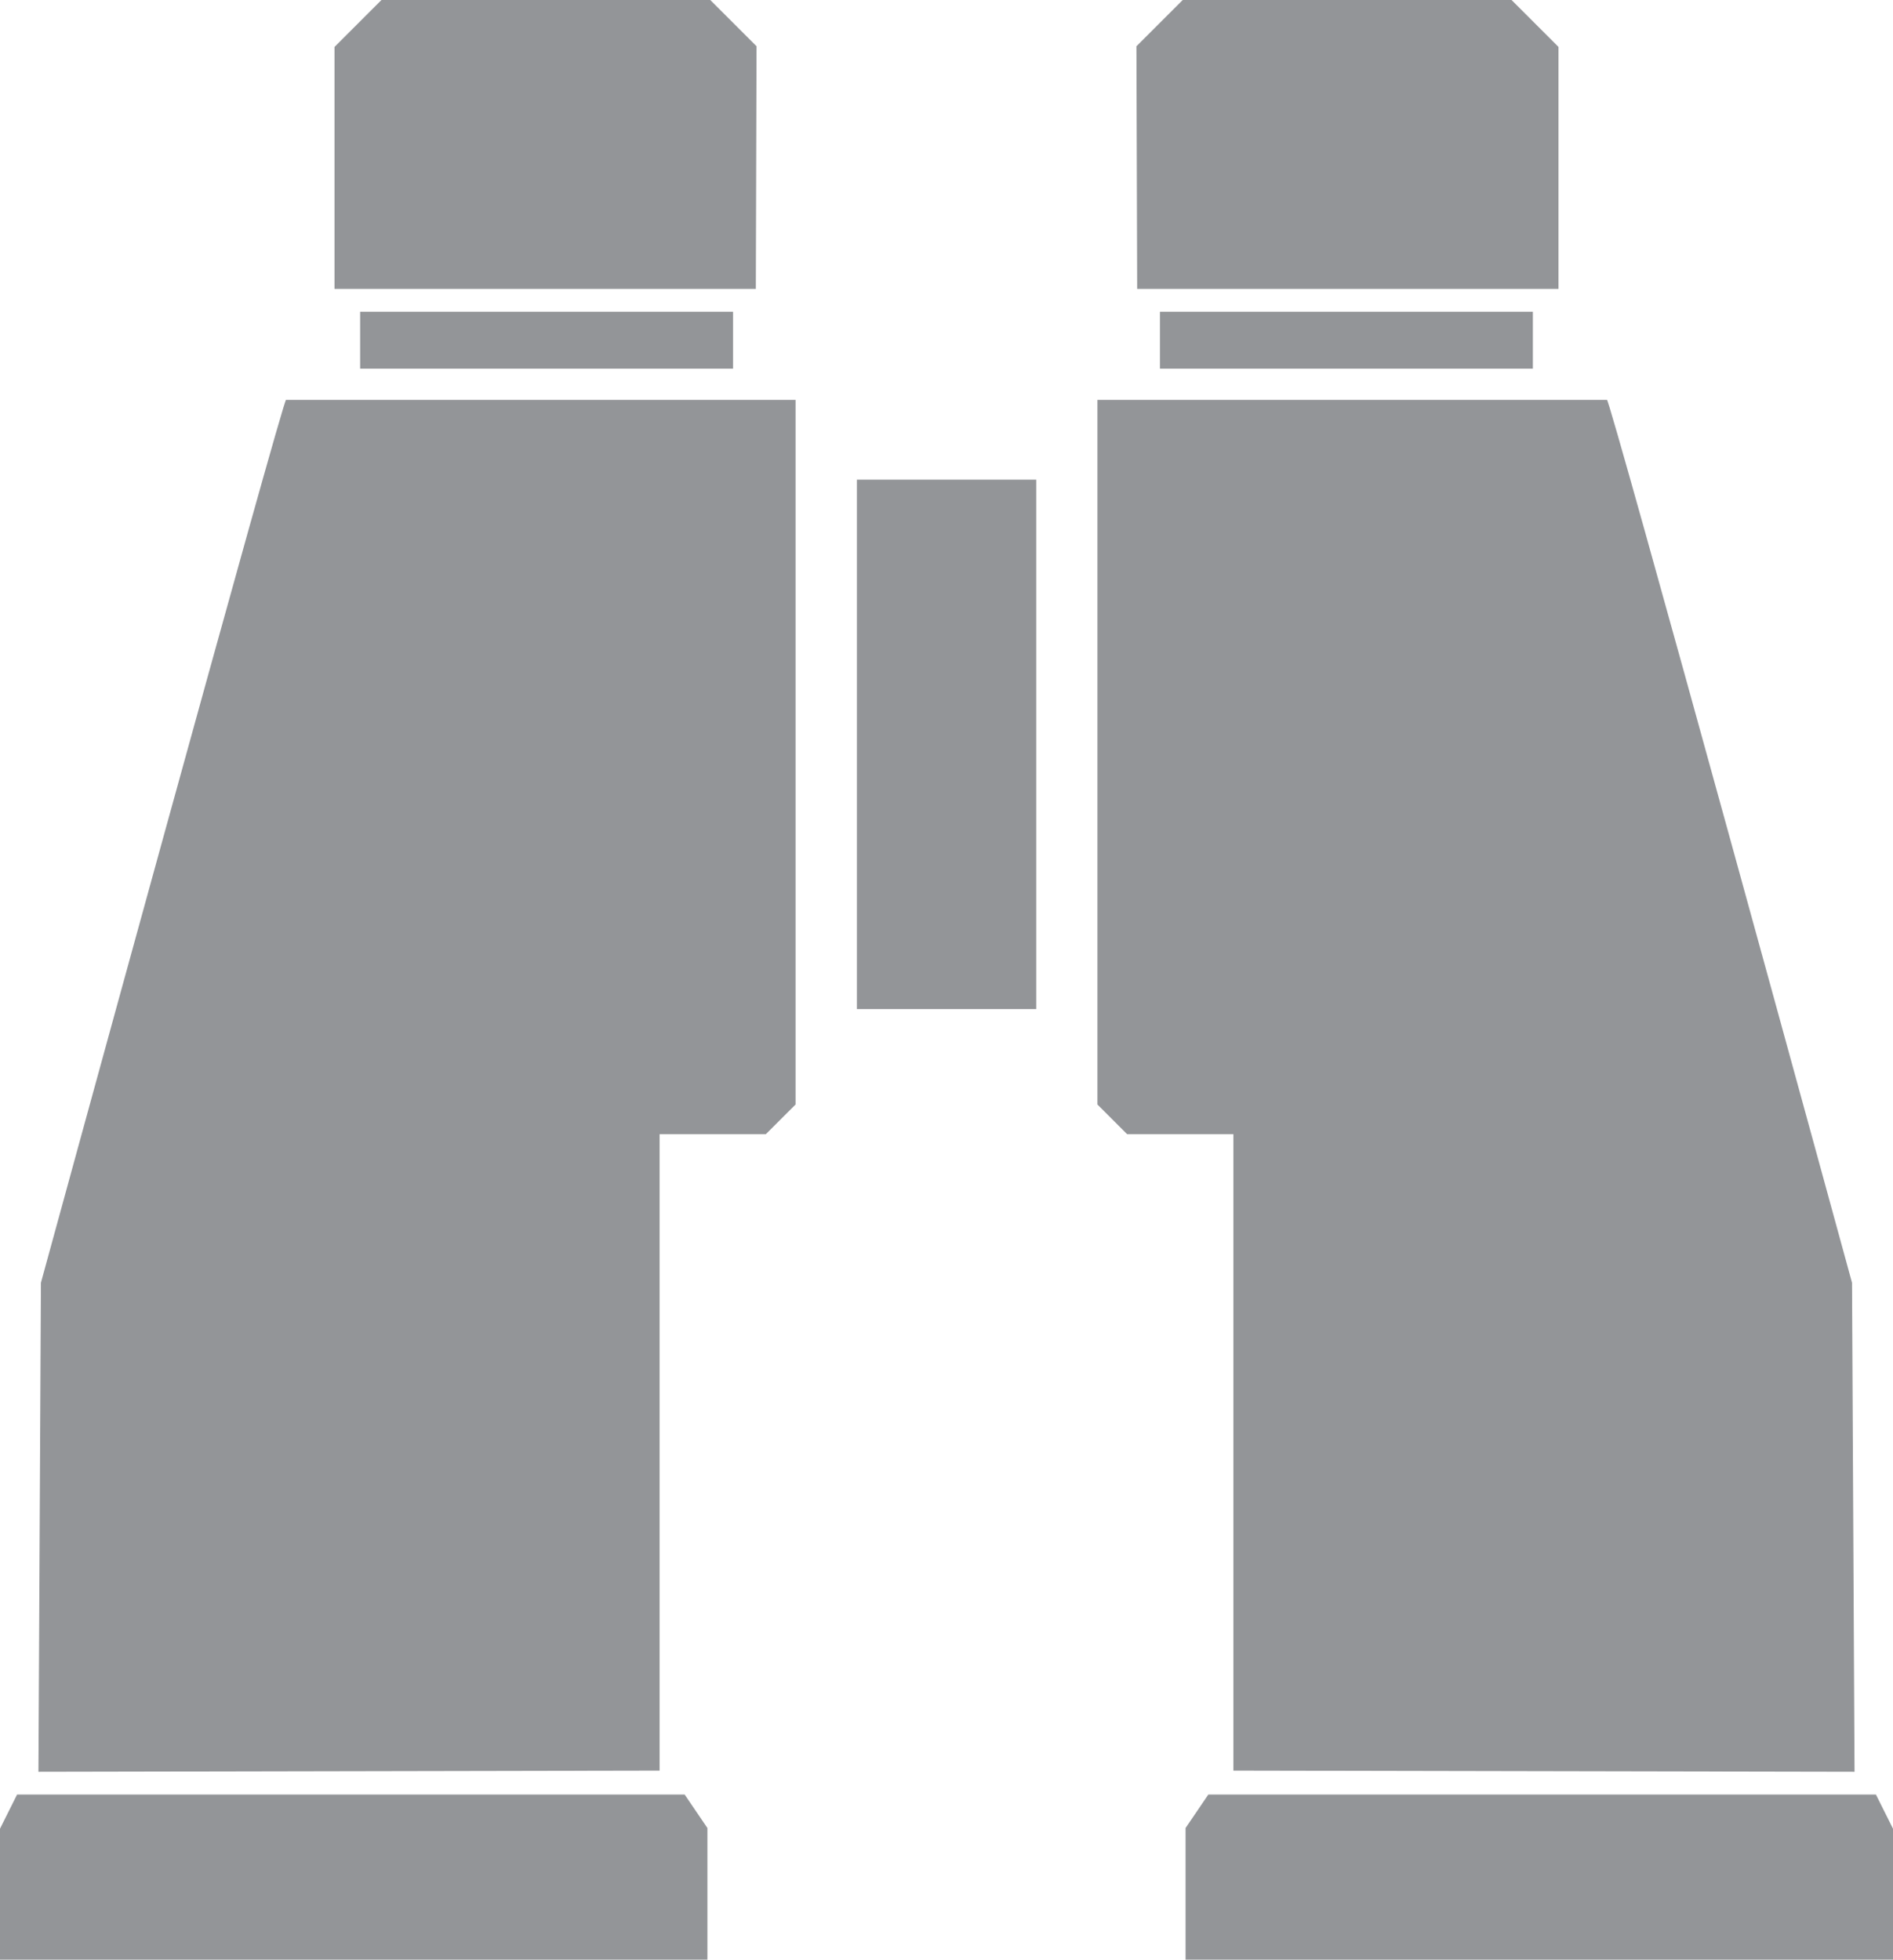 <?xml version="1.0" encoding="UTF-8"?>
<!-- Generator: Adobe Illustrator 16.0.0, SVG Export Plug-In . SVG Version: 6.00 Build 0)  -->
<!DOCTYPE svg PUBLIC "-//W3C//DTD SVG 1.1//EN" "http://www.w3.org/Graphics/SVG/1.1/DTD/svg11.dtd">
<svg version="1.1" id="Layer_19" xmlns="http://www.w3.org/2000/svg" xmlns:xlink="http://www.w3.org/1999/xlink" x="0px" y="0px" width="77.022px" height="79.749px" viewBox="0 0 77.022 79.749" enable-background="new 0 0 77.022 79.749" xml:space="preserve">
<path fill="#939598" d="M11.641,16.273H32.37v28.675l-1.21,1.209h-4.322v25.898L1.564,72.104l0.101-19.901  C1.665,52.203,11.641,15.755,11.641,16.273z"/>
<polygon fill="#939598" points="30.753,11.757 13.61,11.757 13.61,1.911 15.521,0 28.899,0 30.782,1.883 "/>
<polygon fill="#939598" points="0.695,73.031 27.857,73.031 28.783,74.393 28.783,79.749 0,79.749 0,74.421 "/>
<rect x="14.653" y="12.686" fill="#939598" width="15.174" height="2.316"/>
<rect x="34.865" y="19.52" fill="#939598" width="7.298" height="21.545"/>
<path fill="#939598" d="M65.381,16.273H44.652v28.675l1.209,1.209h4.323v25.898l25.273,0.049l-0.102-19.901  C75.356,52.203,65.381,15.755,65.381,16.273z"/>
<polygon fill="#939598" points="46.269,11.757 63.412,11.757 63.412,1.911 61.501,0 48.122,0 46.239,1.883 "/>
<polygon fill="#939598" points="76.327,73.031 49.164,73.031 48.238,74.393 48.238,79.749 77.022,79.749 77.022,74.421 "/>
<rect x="47.195" y="12.686" fill="#939598" width="15.174" height="2.316"/>
</svg>